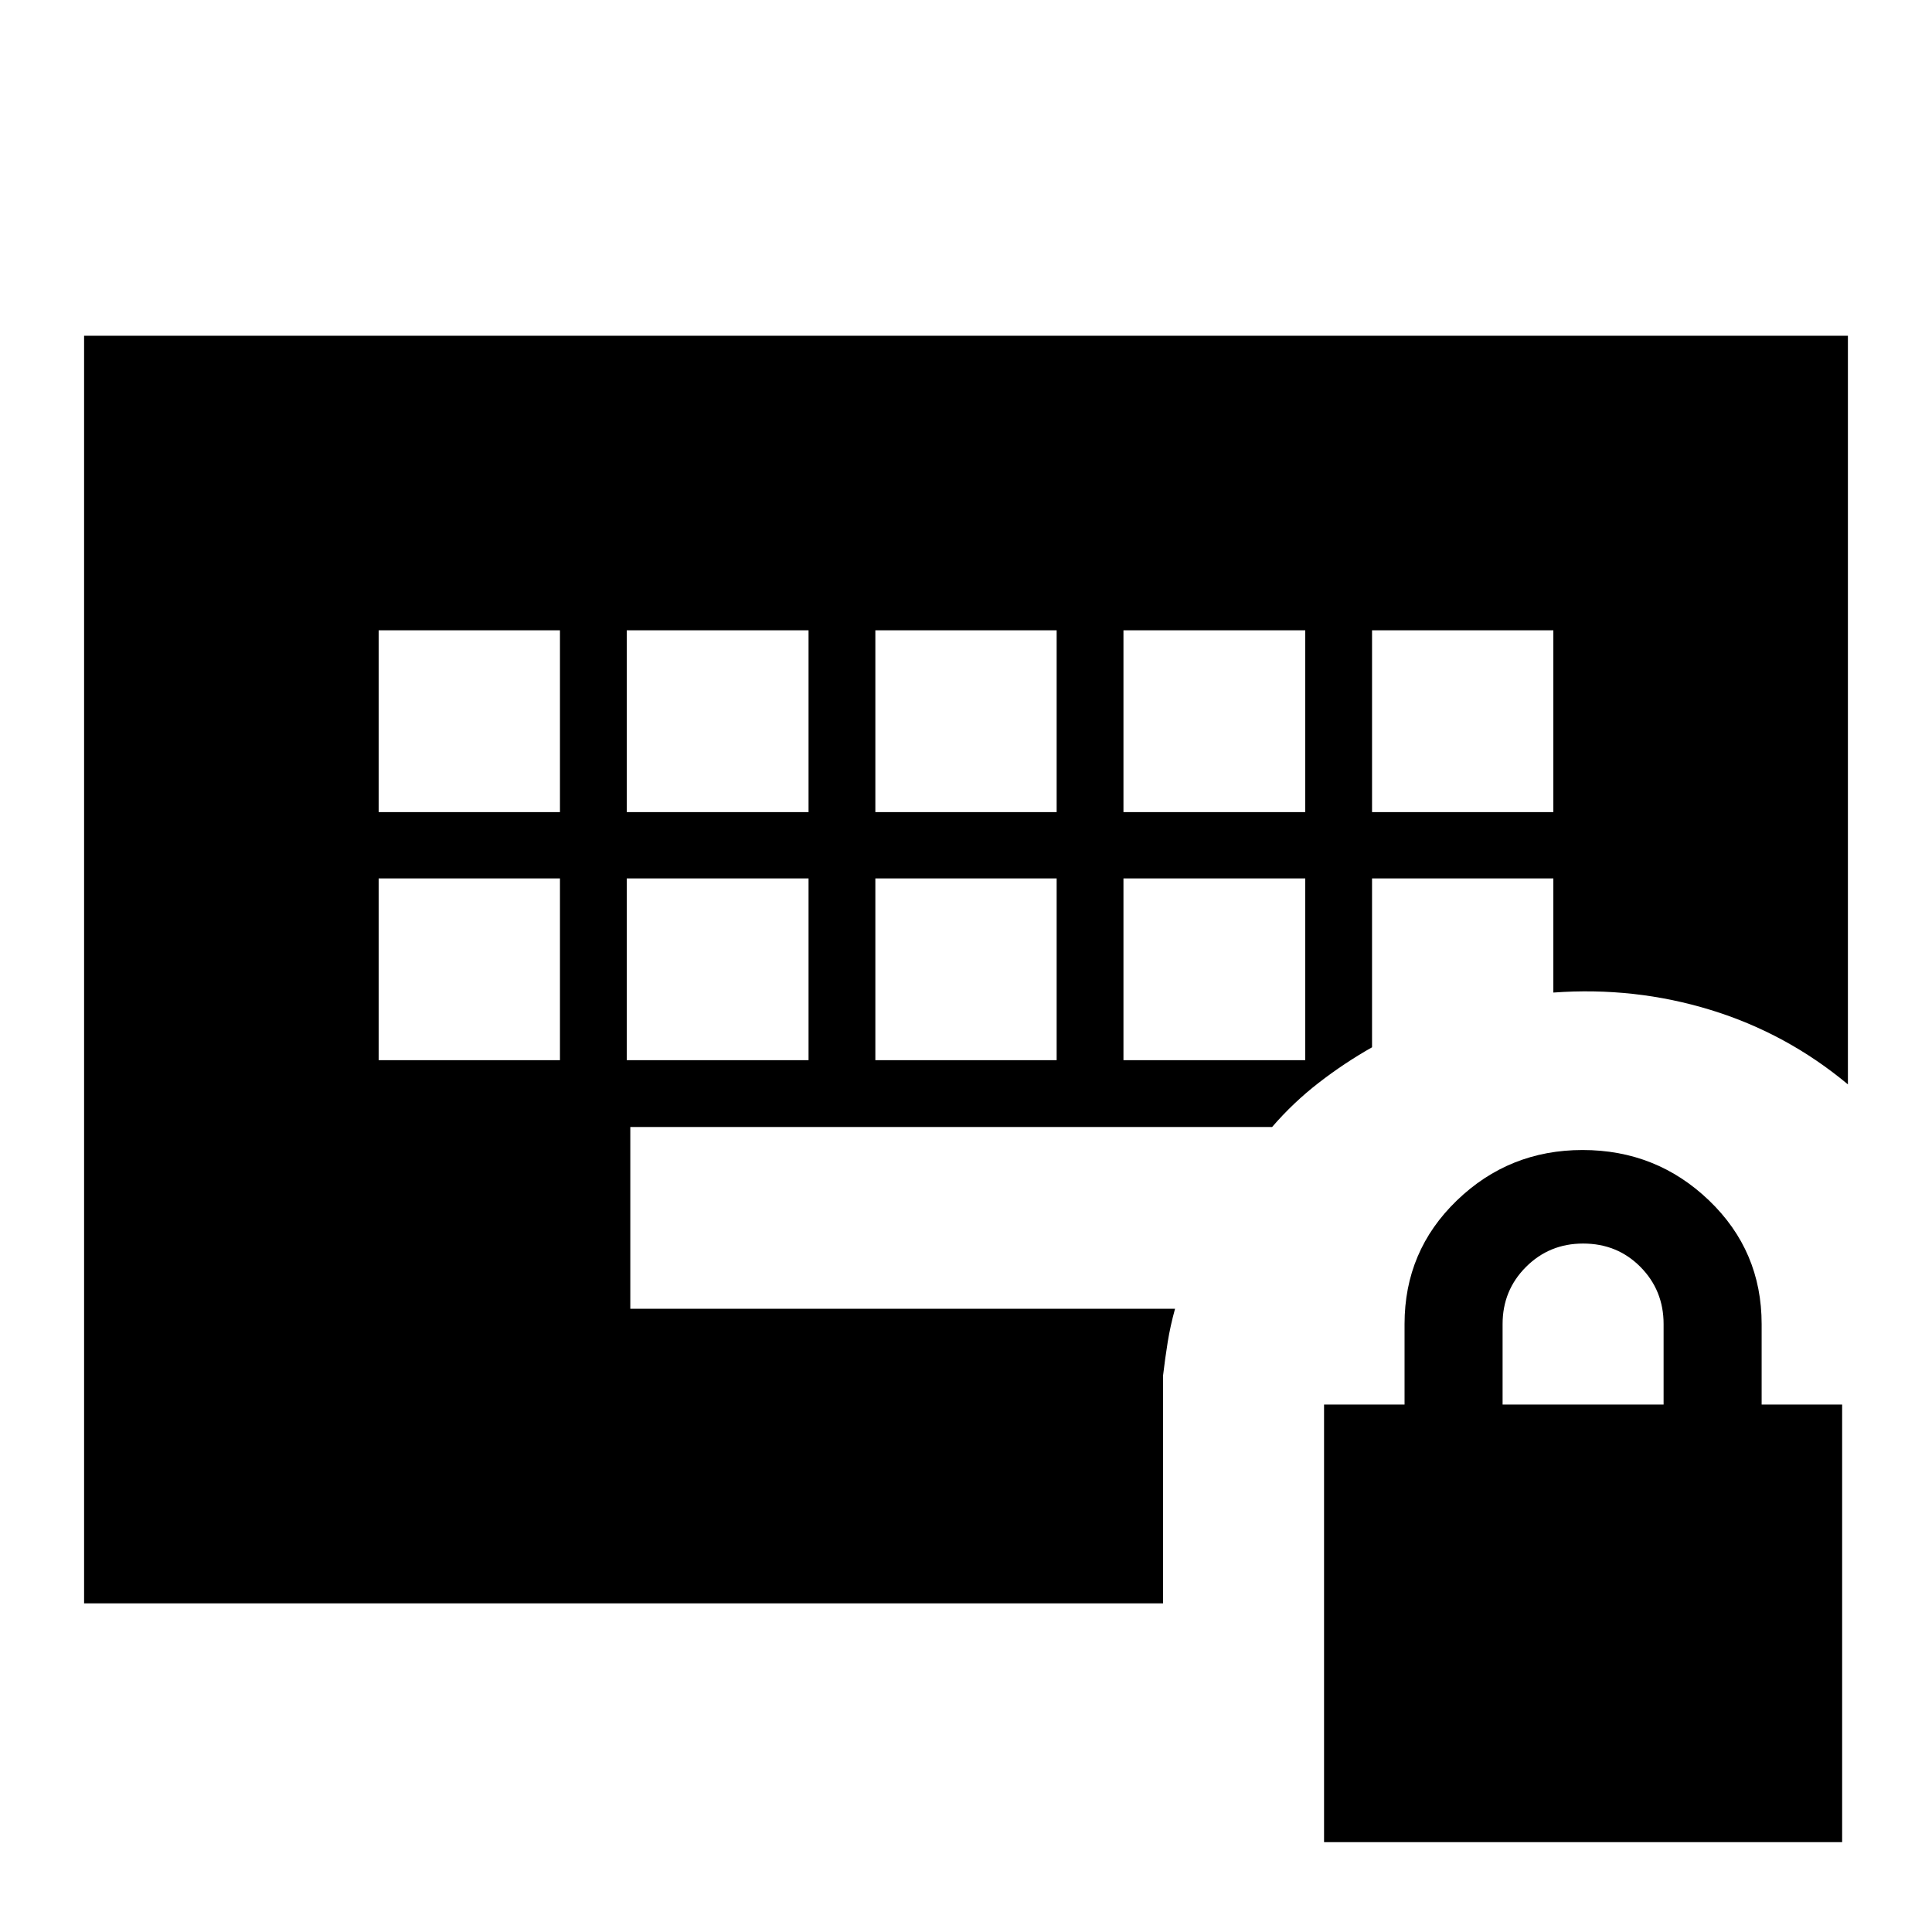 <svg xmlns="http://www.w3.org/2000/svg" height="24" viewBox="0 -960 960 960" width="24"><path d="M657.913-44.652v-217.435h40v-40q0-36.323 25.983-61.4 25.984-25.078 62.471-25.078 36.742 0 62.861 25.078 26.12 25.077 26.12 61.4v40h40v217.435H657.913Zm88.717-217.435h80v-40q0-16.761-11.5-28.38-11.5-11.62-28.5-11.62-16.76 0-28.38 11.62-11.62 11.619-11.62 28.38v40ZM188.152-433.196h90.087v-90.326h-90.087v90.326Zm123.283 0h90.326v-90.326h-90.326v90.326Zm123.522 0h90.086v-90.326h-90.086v90.326Zm123.282 0h90.326v-90.326h-90.326v90.326ZM188.152-556.478h90.087v-90.326h-90.087v90.326Zm123.283 0h90.326v-90.326h-90.326v90.326Zm123.522 0h90.086v-90.326h-90.086v90.326Zm123.282 0h90.326v-90.326h-90.326v90.326Zm123.522 0h90.087v-90.326h-90.087v90.326ZM41.783-163.304v-629.87h876.435v372q-30.435-25.391-68.207-36.989-37.772-11.598-78.163-8.641v-56.718h-90.087v83.913q-13.828 7.826-26.503 17.642-12.675 9.816-23.149 21.967H313.196v90.326H583.87q-2.359 8.515-3.658 16.616-1.299 8.101-2.299 16.58v113.174H41.783Z"/></svg>